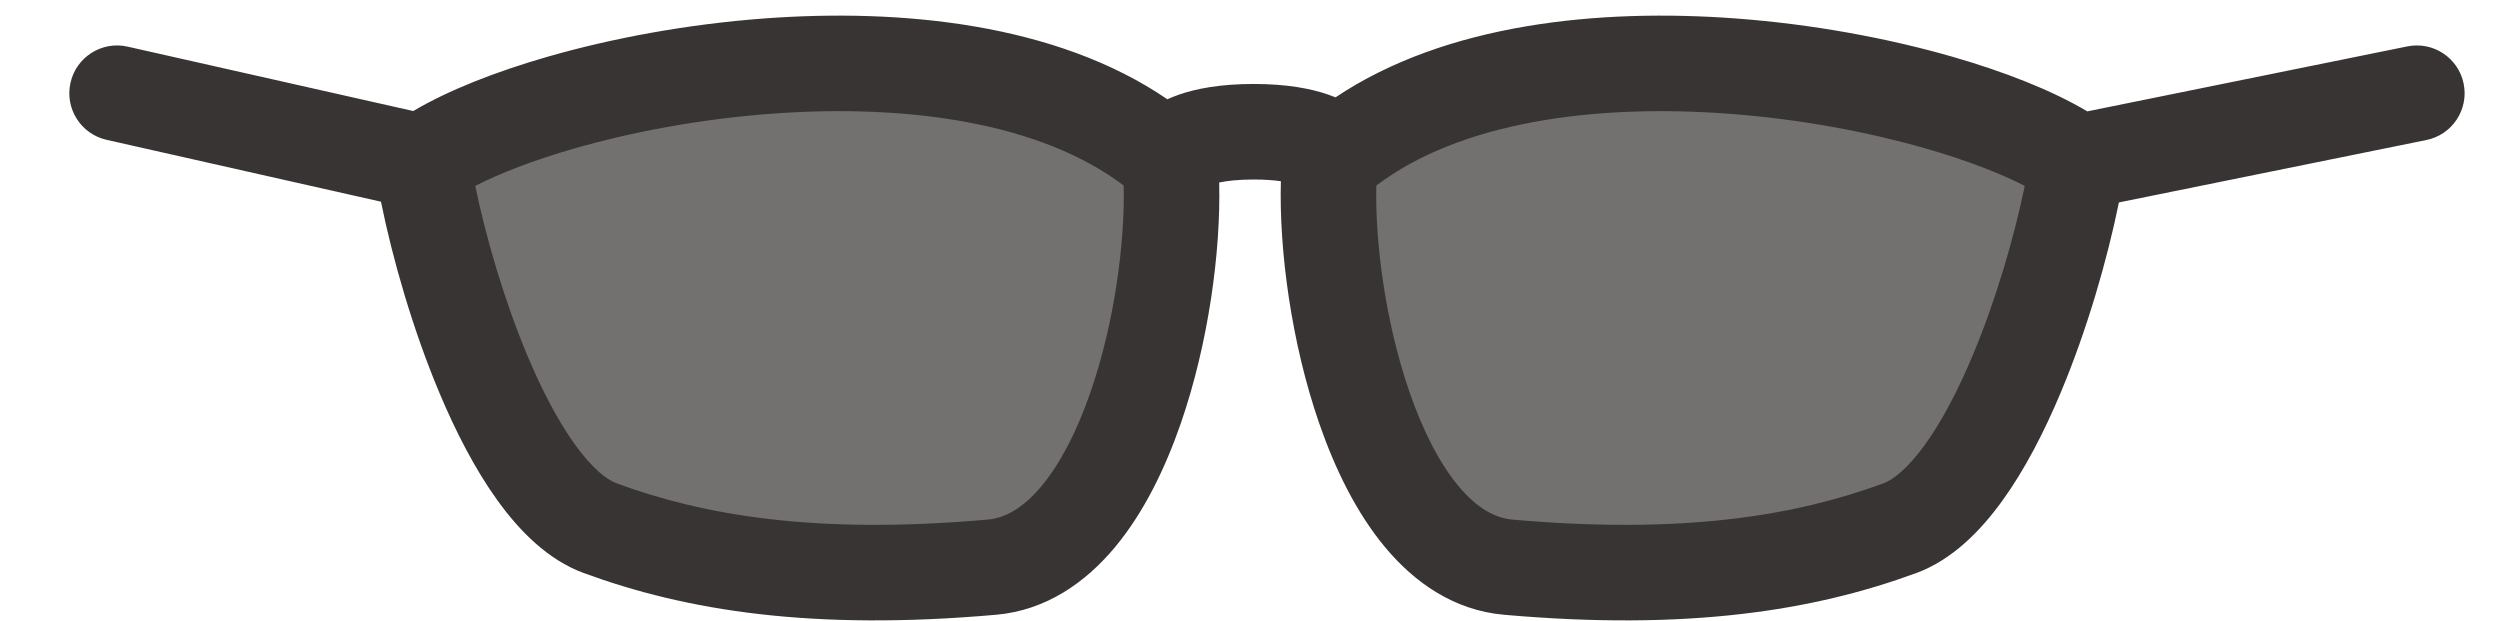 <svg width="157" height="39" viewBox="0 0 157 39" fill="none" xmlns="http://www.w3.org/2000/svg">
<path opacity="0.7" d="M83.506 11.177C95.637 0.363 123.165 5.921 130.478 11.177C129.382 18.185 125.062 32.056 119.309 34.17C113.348 36.361 105.88 37.604 94.712 36.619C86.238 35.871 82.849 19.17 83.506 11.177Z" fill="#383434"/>
<path opacity="0.7" d="M73.495 10.177C61.364 -0.637 33.836 4.921 26.523 10.177C27.619 17.185 31.939 31.056 37.692 33.17C43.653 35.361 51.121 36.604 62.289 35.619C70.763 34.871 74.152 18.17 73.495 10.177Z" fill="#383434"/>
<path fill-rule="evenodd" clip-rule="evenodd" d="M127.155 11.675C126.51 14.799 125.374 18.777 123.874 22.347C122.957 24.531 121.946 26.459 120.894 27.917C119.802 29.431 118.888 30.129 118.275 30.355C112.793 32.369 105.777 33.584 94.976 32.63C93.894 32.535 92.766 31.93 91.597 30.53C90.413 29.112 89.364 27.072 88.52 24.633C87.007 20.266 86.35 15.217 86.433 11.652C91.655 7.697 100.005 6.504 108.576 7.143C113.025 7.475 117.328 8.288 120.931 9.323C123.525 10.068 125.638 10.895 127.155 11.675ZM131.082 6.994C128.884 5.684 125.896 4.506 122.588 3.556C118.594 2.409 113.886 1.523 109.022 1.16C100.509 0.525 90.834 1.449 83.87 6.114C83.725 6.054 83.57 5.995 83.405 5.938C82.316 5.562 80.804 5.273 78.729 5.273C76.654 5.273 75.142 5.562 74.053 5.938C73.778 6.034 73.531 6.134 73.311 6.235C66.334 1.465 56.566 0.519 47.979 1.16C43.115 1.523 38.407 2.409 34.413 3.556C31.122 4.502 28.148 5.672 25.953 6.973L8.013 2.928C6.397 2.563 4.791 3.578 4.427 5.195C4.062 6.811 5.077 8.416 6.693 8.781L23.925 12.667C24.639 16.196 25.904 20.644 27.595 24.671C28.614 27.095 29.83 29.47 31.241 31.426C32.611 33.326 34.394 35.155 36.657 35.986C43.098 38.353 51.019 39.625 62.553 38.607C65.709 38.329 68.181 36.566 70.011 34.375C71.825 32.201 73.171 29.426 74.151 26.597C75.89 21.576 76.672 15.799 76.565 11.462C77.033 11.364 77.735 11.273 78.729 11.273C79.442 11.273 80.005 11.32 80.439 11.382C80.32 15.728 81.1 21.545 82.85 26.597C83.83 29.426 85.176 32.201 86.991 34.375C88.82 36.566 91.293 38.329 94.448 38.607C105.983 39.625 113.903 38.353 120.344 35.986C122.607 35.155 124.391 33.326 125.761 31.426C127.172 29.47 128.388 27.095 129.406 24.671C131.09 20.662 132.352 16.235 133.067 12.713L152.375 8.794C153.999 8.465 155.048 6.882 154.718 5.258C154.389 3.634 152.805 2.585 151.182 2.914L131.082 6.994ZM29.846 11.675C30.491 14.799 31.627 18.777 33.127 22.347C34.045 24.531 35.056 26.459 36.107 27.917C37.2 29.431 38.113 30.129 38.727 30.355C44.209 32.369 51.224 33.584 62.026 32.63C63.107 32.535 64.236 31.93 65.405 30.53C66.588 29.112 67.637 27.072 68.482 24.633C69.994 20.266 70.651 15.217 70.568 11.652C65.346 7.697 56.996 6.504 48.425 7.143C43.977 7.475 39.674 8.288 36.07 9.323C33.476 10.068 31.363 10.895 29.846 11.675Z" fill="#383434"/>
</svg>
